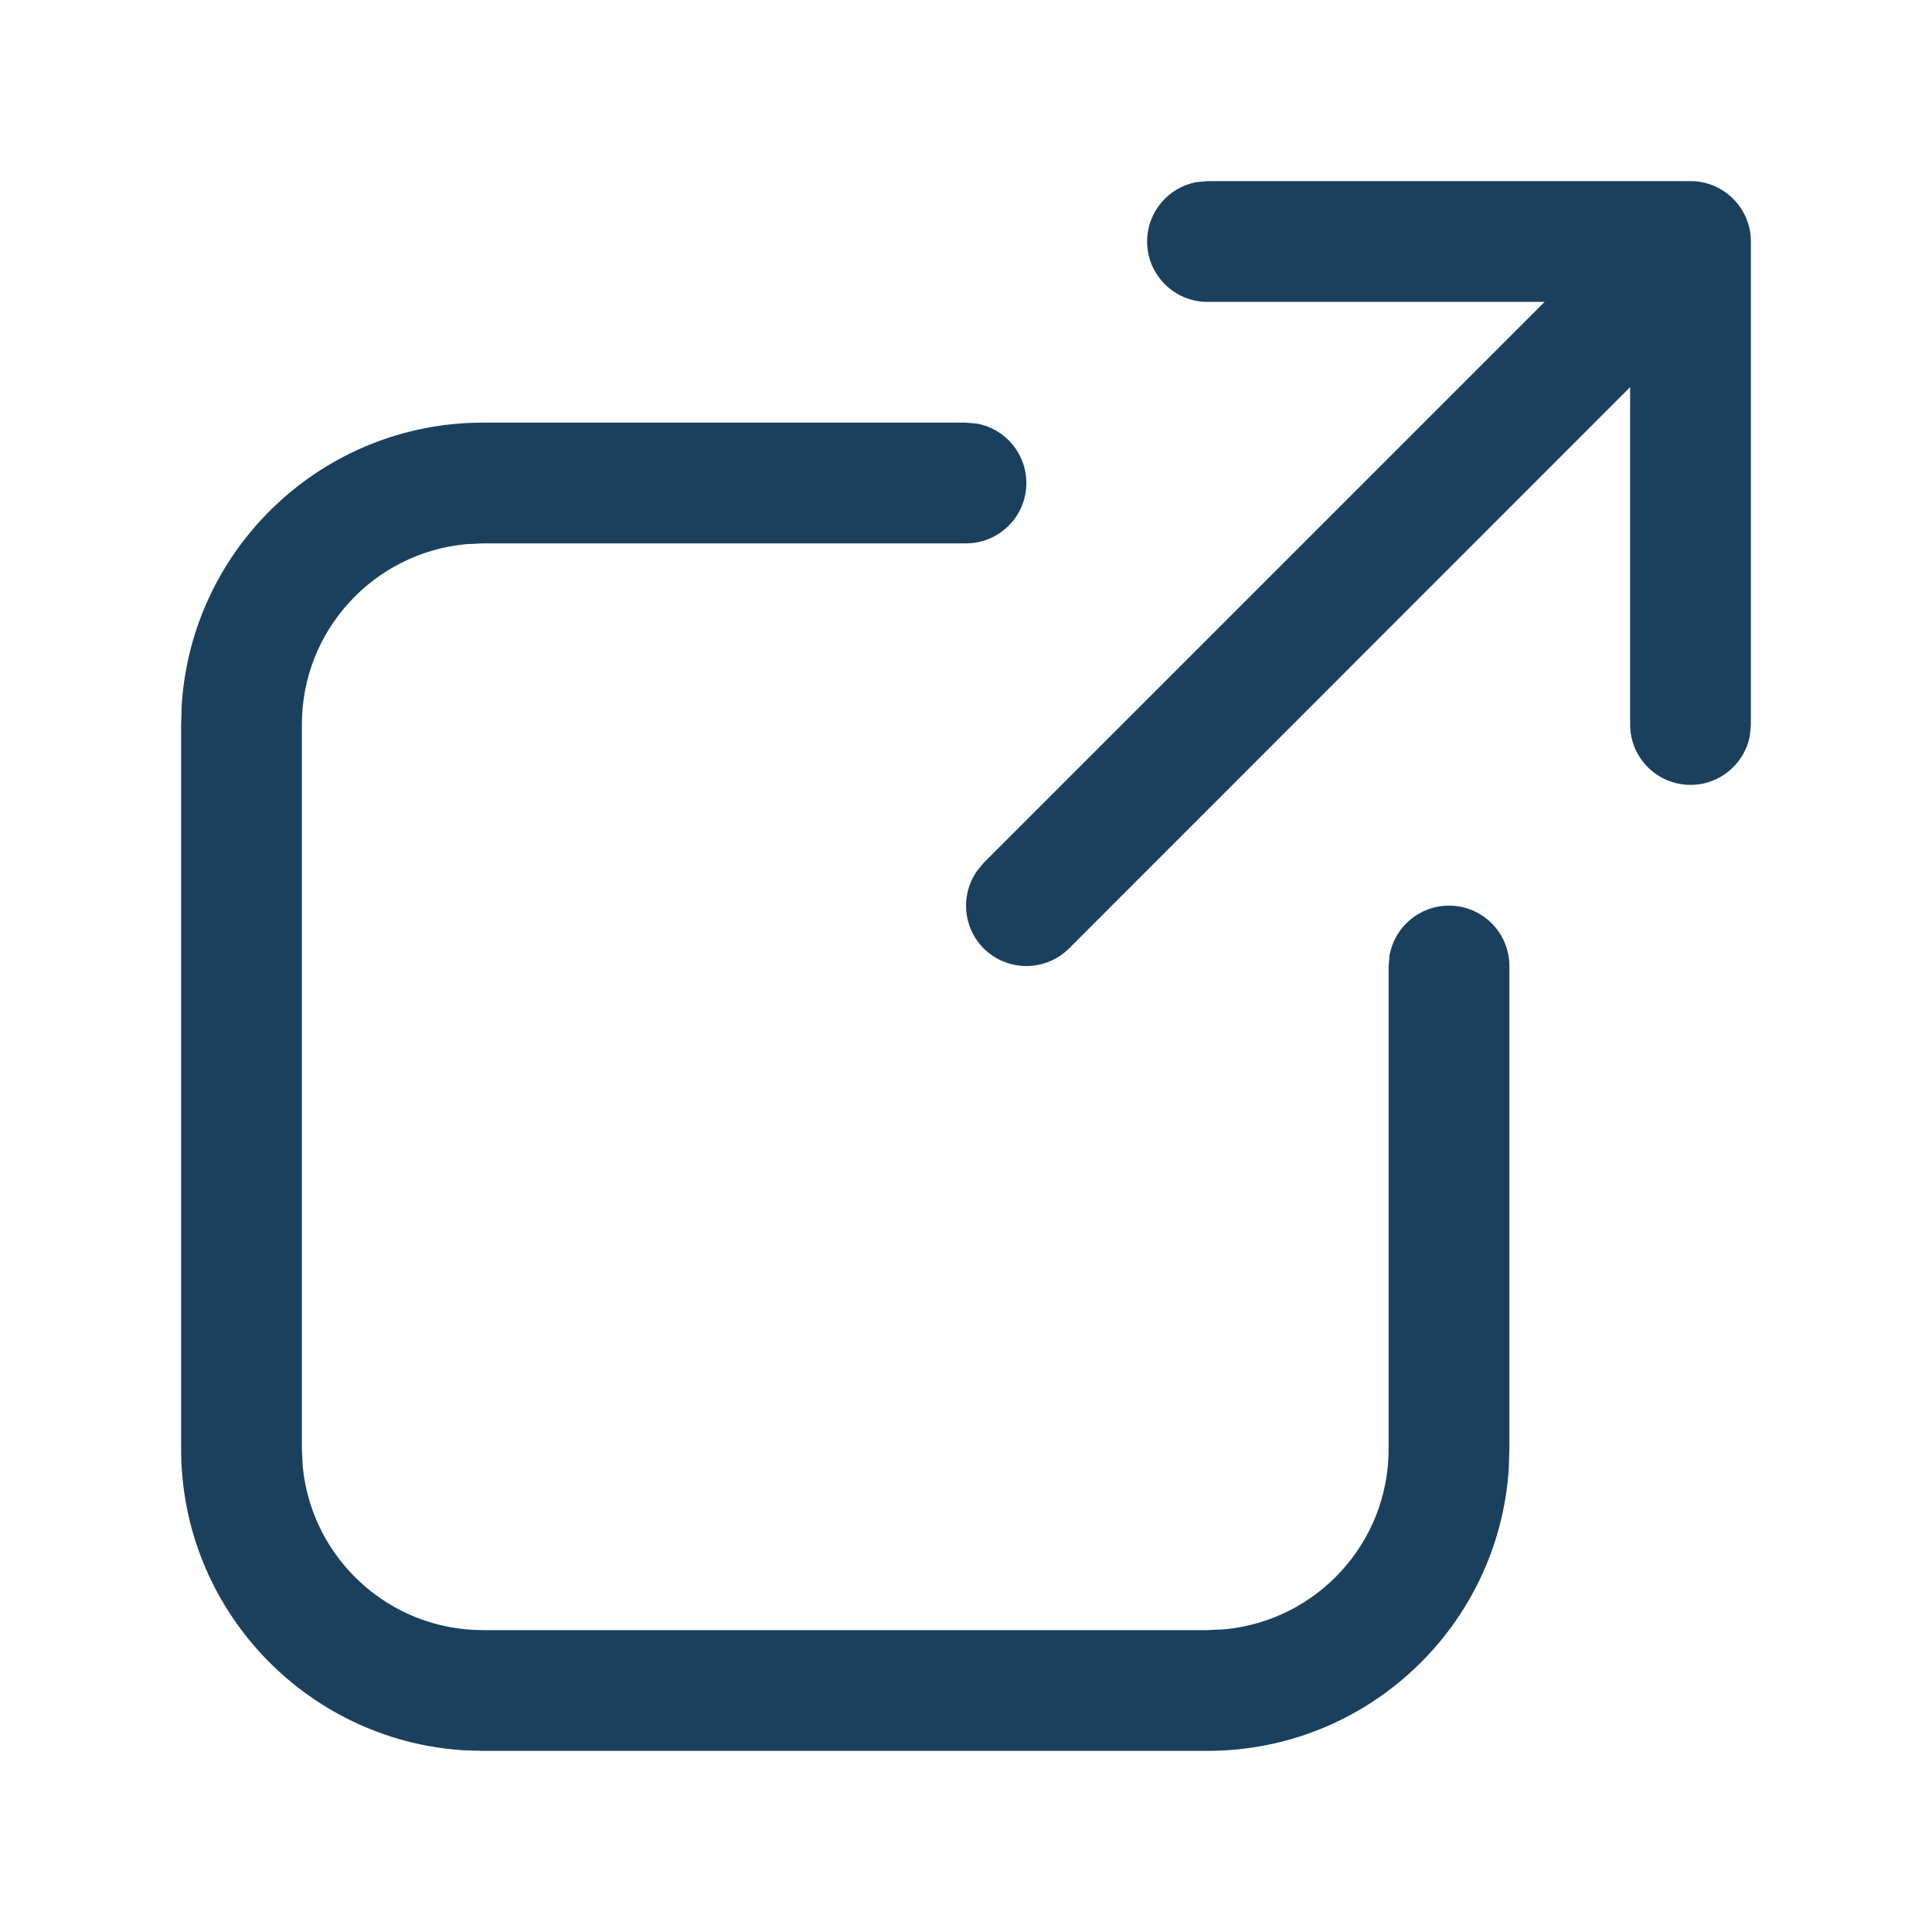 <svg xmlns="http://www.w3.org/2000/svg" width="16" height="16" viewBox="0 0 16 16">
    <g fill="none" fill-rule="evenodd">
        <g fill="#1A405D" fill-rule="nonzero">
            <g>
                <g>
                    <g>
                        <path d="M10 3.5c1.325 0 2.41 1.032 2.495 2.336L12.5 6v6c0 1.325-1.032 2.41-2.336 2.495L10 14.5H4c-1.325 0-2.41-1.032-2.495-2.336L1.5 12V8c0-.276.224-.5.5-.5.245 0 .45.177.492.41L2.5 8v4c0 .78.595 1.42 1.356 1.493L4 13.5h6c.78 0 1.42-.595 1.493-1.356L11.5 12V6c0-.78-.595-1.42-1.356-1.493L10 4.5H6c-.276 0-.5-.224-.5-.5 0-.245.177-.45.41-.492L6 3.5h4z" transform="translate(-322 -486) translate(16 480) translate(300) translate(6 6) matrix(-1 0 0 1 14 0)"/>
                        <path d="M14 1.5c.276 0 .5.224.5.5v4l-.008.09c-.042.233-.247.41-.492.41-.276 0-.5-.224-.5-.5V3.206L8.854 7.854c-.196.195-.512.195-.708 0-.173-.174-.192-.443-.057-.638l.057-.07L12.792 2.5H10c-.276 0-.5-.224-.5-.5 0-.245.177-.45.41-.492L10 1.5z" transform="translate(-322 -486) translate(16 480) translate(300) translate(6 6)"/>
                    </g>
                </g>
            </g>
        </g>
    </g>
</svg>
